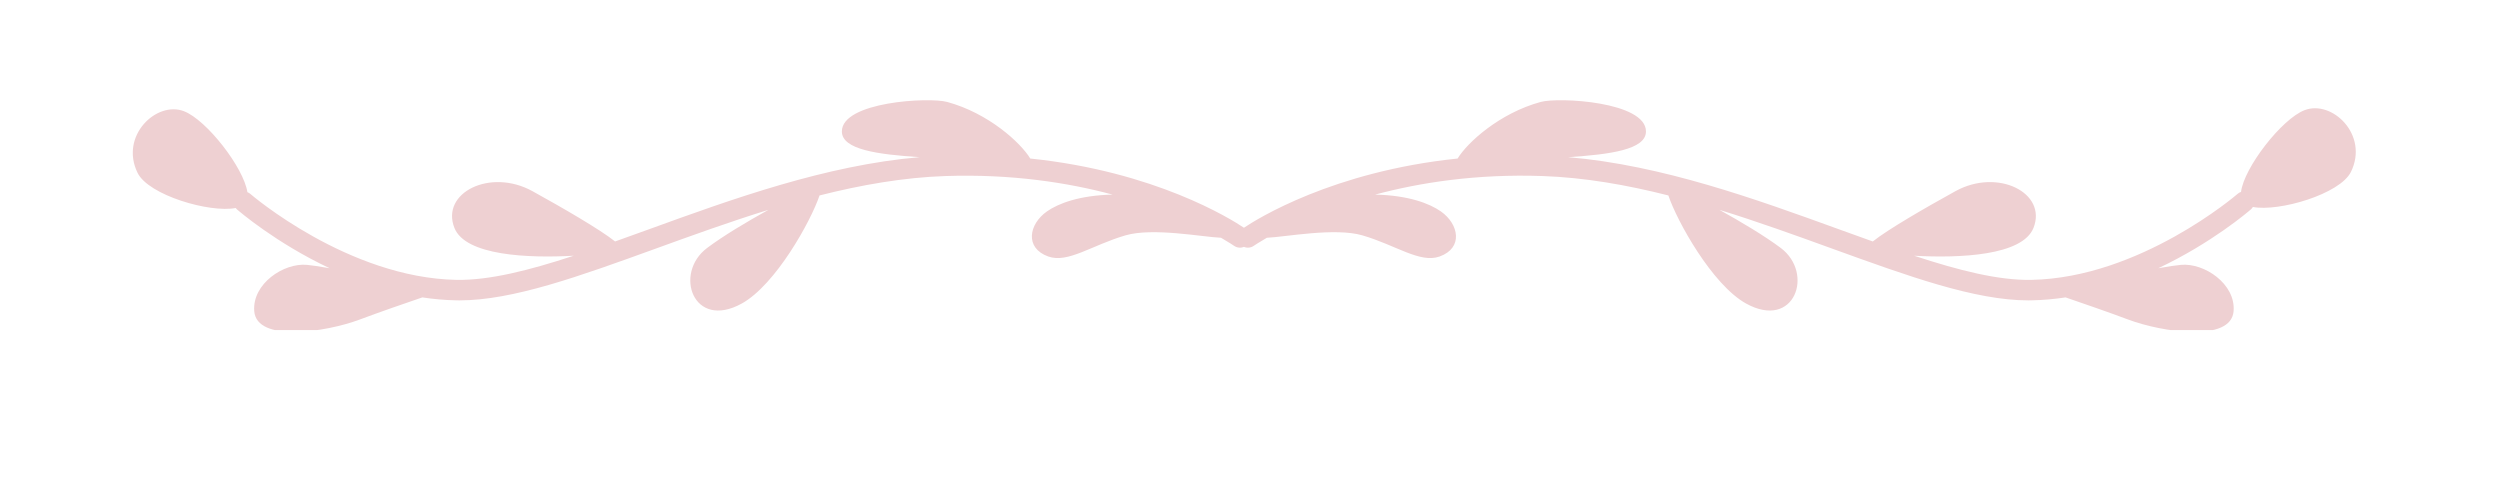 <svg xmlns="http://www.w3.org/2000/svg" xmlns:xlink="http://www.w3.org/1999/xlink" width="200" zoomAndPan="magnify" viewBox="0 0 150 30" height="40" preserveAspectRatio="xMidYMid meet" version="1.0"><defs><clipPath id="0297f725ef"><path d="M 7.969 6.012 L 141.348 6.012 L 141.348 19.805 L 7.969 19.805 Z M 7.969 6.012 " clip-rule="nonzero"/></clipPath></defs><g clip-path="url(#0297f725ef)"><path fill="#eed0d2" d="M 138.277 6.609 C 136.902 7.137 134.641 10.059 134.461 11.516 C 134.387 11.539 134.312 11.578 134.25 11.637 C 134.191 11.688 128.398 16.672 121.875 16.793 C 119.906 16.828 117.535 16.227 114.848 15.344 C 117.57 15.496 121.355 15.344 122.012 13.668 C 122.836 11.566 119.863 10.078 117.336 11.465 C 115.516 12.469 113.27 13.766 112.367 14.488 C 111.699 14.25 111.023 14.004 110.328 13.754 C 105.332 11.941 99.723 9.91 94.094 9.43 C 96.598 9.266 98.758 8.98 98.758 7.887 C 98.758 6.102 93.531 5.816 92.441 6.117 C 89.973 6.789 88.035 8.555 87.457 9.512 C 79.973 10.285 75.43 13.133 74.637 13.664 C 73.844 13.133 69.301 10.285 61.816 9.512 C 61.238 8.555 59.301 6.789 56.832 6.117 C 55.742 5.816 50.512 6.102 50.512 7.887 C 50.512 8.98 52.676 9.266 55.176 9.43 C 49.551 9.91 43.941 11.941 38.945 13.754 C 38.25 14.004 37.57 14.25 36.906 14.488 C 36 13.766 33.758 12.469 31.938 11.465 C 29.41 10.078 26.438 11.566 27.262 13.668 C 27.918 15.344 31.699 15.496 34.422 15.344 C 31.734 16.227 29.363 16.824 27.398 16.793 C 20.887 16.672 15.082 11.688 15.023 11.637 C 14.969 11.59 14.906 11.555 14.844 11.531 C 14.621 10.059 12.398 7.195 11.035 6.672 C 9.395 6.039 7.168 8.148 8.254 10.371 C 8.91 11.711 12.582 12.785 14.141 12.48 C 14.164 12.508 14.188 12.535 14.215 12.562 C 14.367 12.691 16.555 14.574 19.777 16.094 C 19.176 15.988 18.688 15.914 18.414 15.891 C 17.023 15.762 15.129 17.027 15.254 18.668 C 15.402 20.559 19.551 19.934 21.574 19.176 C 22.754 18.734 24.273 18.207 25.34 17.844 C 26.004 17.945 26.684 18.008 27.375 18.02 C 27.438 18.023 27.504 18.023 27.566 18.023 C 30.773 18.023 34.762 16.578 39.363 14.91 C 41.516 14.129 43.781 13.309 46.105 12.59 C 44.805 13.309 43.383 14.16 42.426 14.879 C 40.402 16.395 41.59 19.824 44.508 18.211 C 46.539 17.086 48.66 13.258 49.172 11.727 C 51.672 11.094 54.211 10.648 56.727 10.562 C 60.684 10.43 64.062 10.953 66.758 11.676 C 64.766 11.719 63.496 12.207 62.812 12.688 C 61.738 13.445 61.461 14.875 62.898 15.391 C 64.078 15.809 65.508 14.711 67.531 14.121 C 69.176 13.641 72.141 14.219 73.262 14.266 C 73.762 14.555 74.027 14.738 74.039 14.746 C 74.223 14.875 74.445 14.891 74.637 14.812 C 74.824 14.891 75.051 14.875 75.23 14.746 C 75.242 14.738 75.512 14.555 76.012 14.266 C 77.129 14.219 80.094 13.641 81.742 14.121 C 83.762 14.711 85.195 15.809 86.375 15.391 C 87.812 14.875 87.531 13.445 86.457 12.688 C 85.773 12.207 84.5 11.719 82.504 11.676 C 85.203 10.953 88.582 10.426 92.547 10.562 C 95.062 10.648 97.602 11.094 100.102 11.727 C 100.613 13.258 102.734 17.086 104.762 18.211 C 107.68 19.824 108.867 16.395 106.848 14.879 C 105.887 14.16 104.465 13.309 103.164 12.59 C 105.492 13.309 107.758 14.129 109.91 14.91 C 114.512 16.578 118.5 18.023 121.703 18.023 C 121.77 18.023 121.832 18.023 121.895 18.02 C 122.586 18.008 123.266 17.945 123.934 17.844 C 124.996 18.207 126.52 18.734 127.699 19.176 C 129.719 19.934 133.871 20.559 134.016 18.668 C 134.145 17.027 132.246 15.762 130.859 15.891 C 130.582 15.914 130.098 15.988 129.496 16.094 C 132.719 14.574 134.906 12.691 135.055 12.562 C 135.105 12.52 135.141 12.469 135.172 12.418 C 136.73 12.719 140.402 11.648 141.059 10.309 C 142.145 8.086 139.922 5.977 138.277 6.609 " fill-opacity="1" fill-rule="nonzero"/></g></svg>